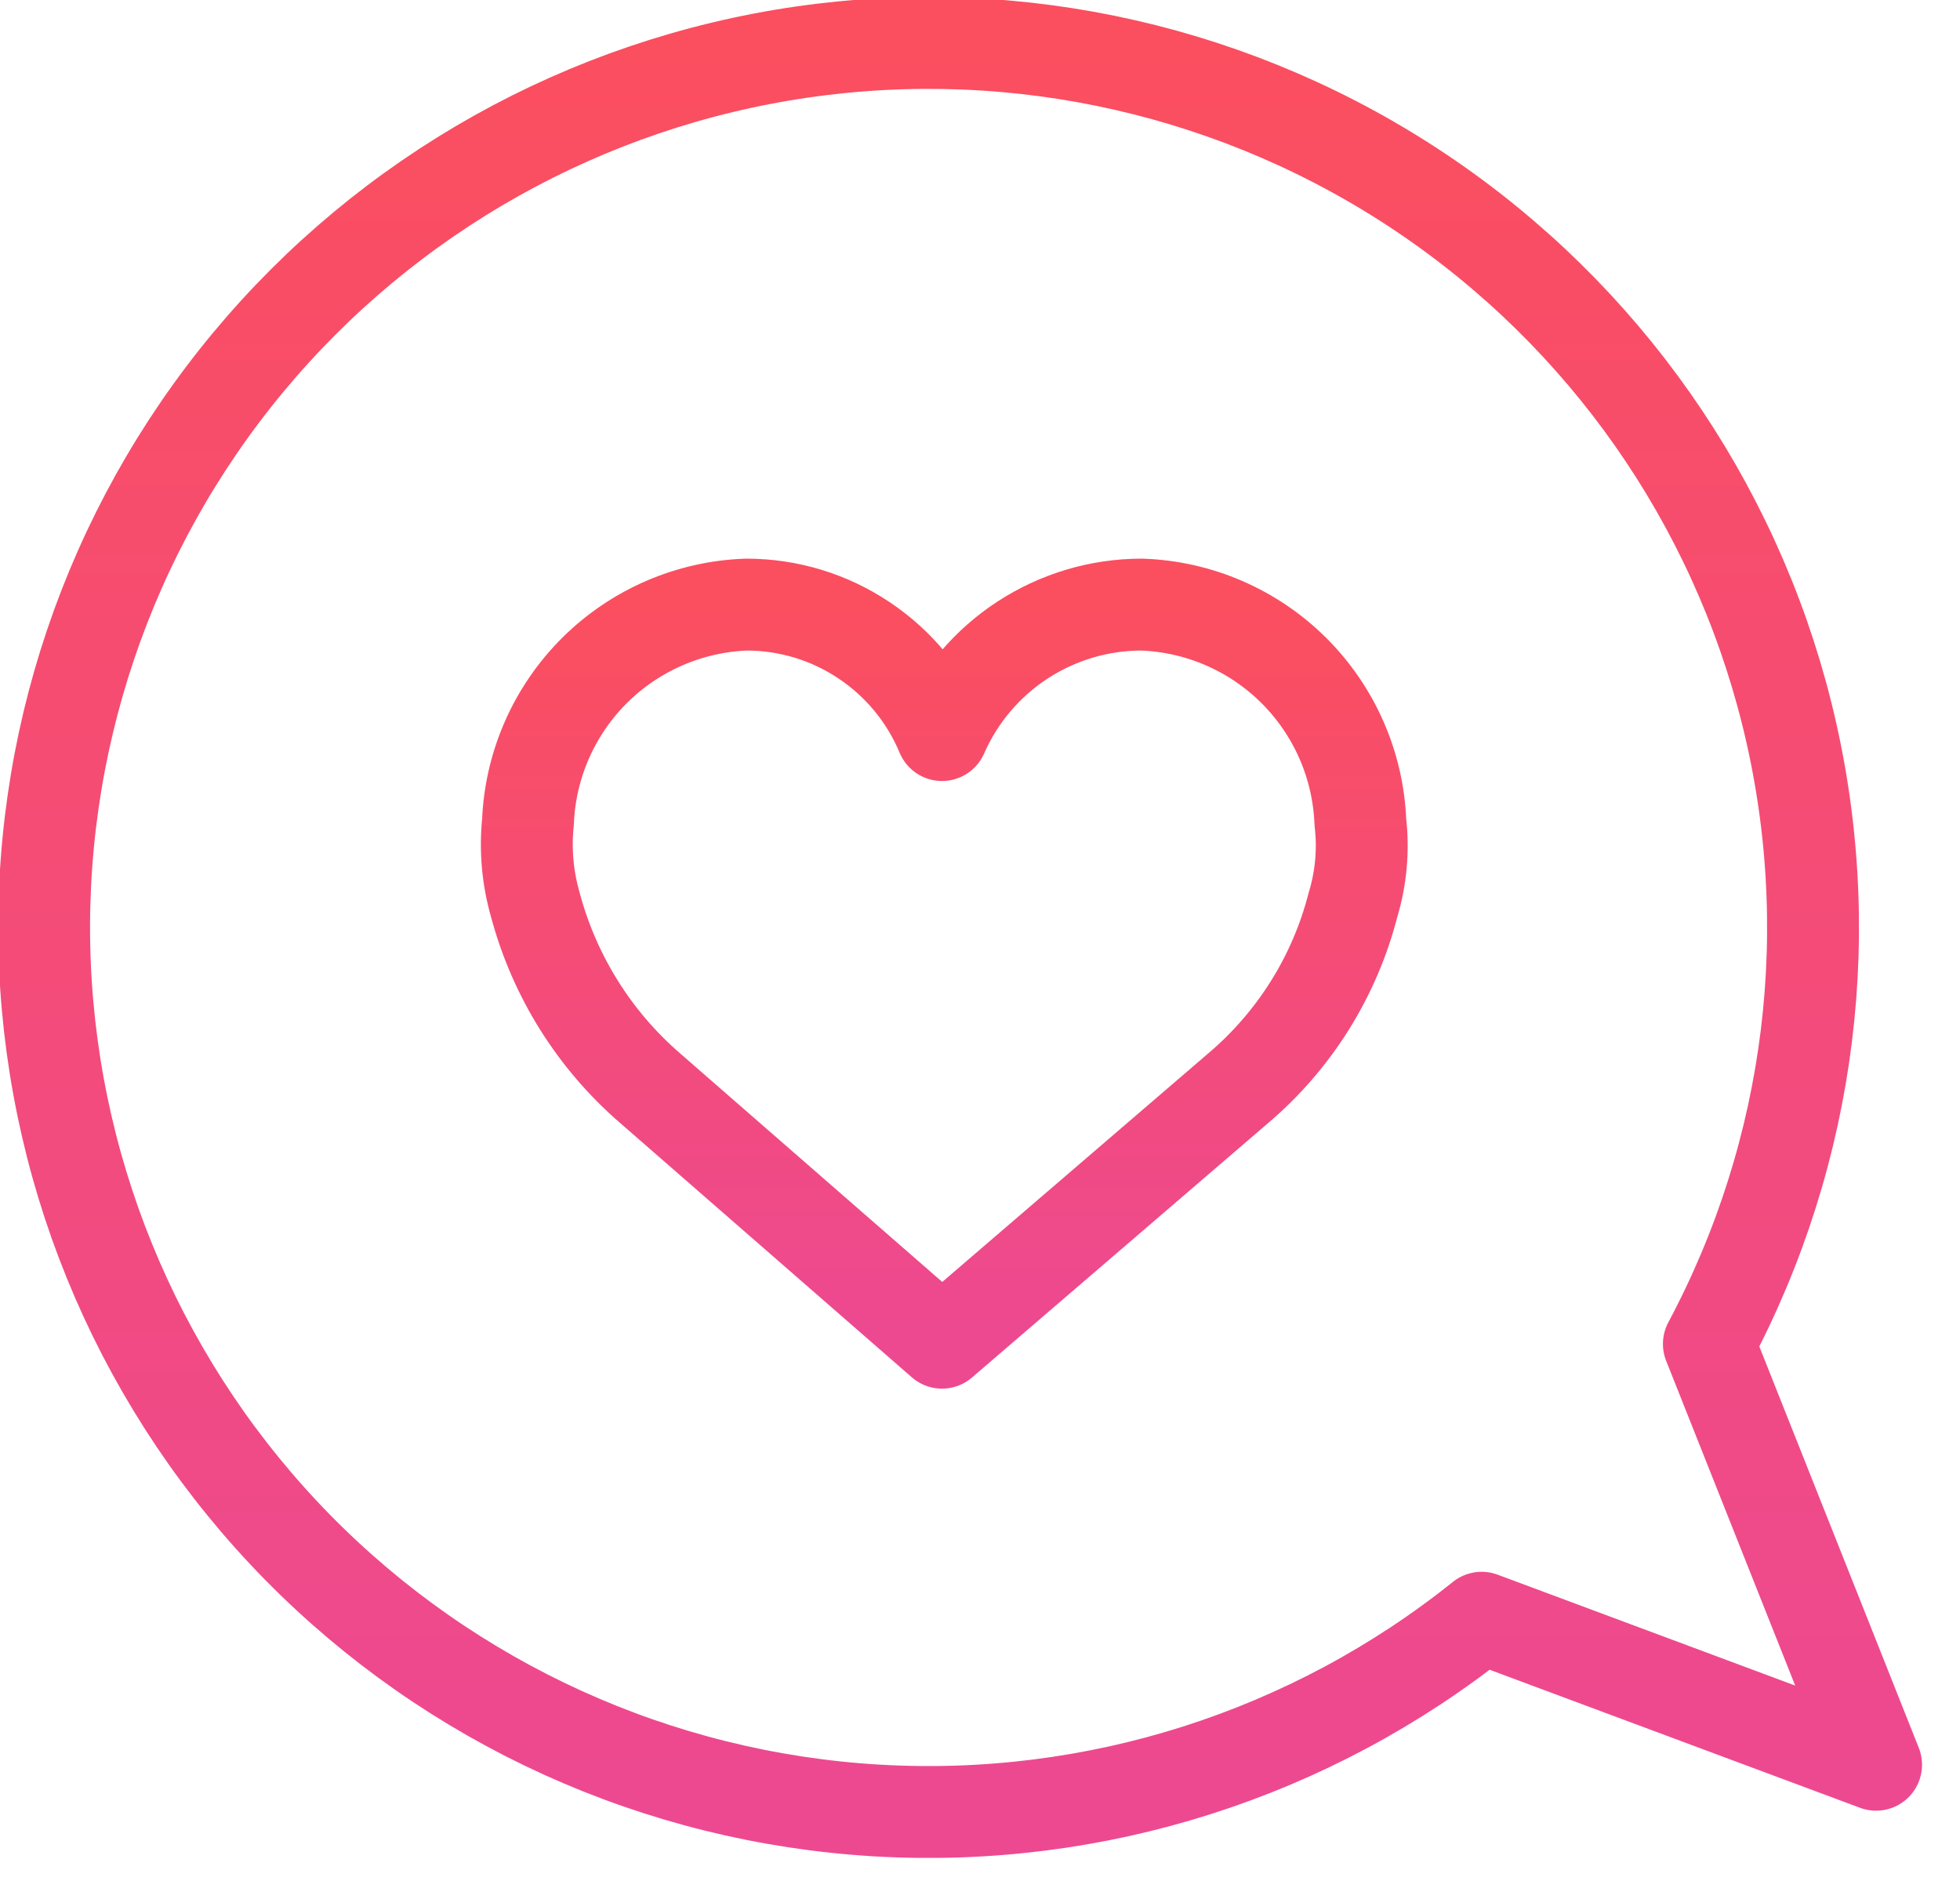 <svg width="32" height="31" viewBox="0 0 32 31" fill="none" xmlns="http://www.w3.org/2000/svg">
<g clip-path="url(#clip0)">
<path d="M27.9 21.94C29.584 18.784 30.037 15.116 29.171 11.645C28.305 8.175 26.182 5.149 23.212 3.154C20.243 1.16 16.639 0.338 13.099 0.849C9.559 1.36 6.334 3.167 4.049 5.919C1.765 8.671 0.583 12.174 0.733 15.748C0.884 19.322 2.355 22.712 4.862 25.264C7.37 27.814 10.735 29.344 14.306 29.556C17.876 29.768 21.399 28.647 24.19 26.41L30.63 28.81L27.9 21.94Z" stroke="url(#paint0_linear)" stroke-width="1.5" stroke-linecap="round" stroke-linejoin="round"/>
<path d="M15.38 12C15.658 11.367 16.114 10.828 16.693 10.45C17.272 10.072 17.948 9.87 18.64 9.87C19.573 9.902 20.46 10.286 21.122 10.944C21.784 11.603 22.173 12.487 22.21 13.42C22.263 13.873 22.222 14.333 22.09 14.77C21.79 15.941 21.133 16.989 20.21 17.77L15.38 21.92L10.62 17.77C9.706 16.982 9.051 15.936 8.74 14.77C8.614 14.332 8.573 13.873 8.62 13.42C8.657 12.487 9.046 11.603 9.708 10.944C10.37 10.286 11.257 9.902 12.19 9.87C12.873 9.871 13.54 10.073 14.107 10.453C14.675 10.832 15.118 11.37 15.38 12V12Z" stroke="url(#paint1_linear)" stroke-width="1.5" stroke-linecap="round" stroke-linejoin="round"/>
</g>
<defs>
<linearGradient id="paint0_linear" x1="15.675" y1="0.701" x2="15.675" y2="29.581" gradientUnits="userSpaceOnUse">
<stop stop-color="#FB4E5F"/>
<stop offset="1" stop-color="#ED4991"/>
</linearGradient>
<linearGradient id="paint1_linear" x1="15.417" y1="9.87" x2="15.417" y2="21.92" gradientUnits="userSpaceOnUse">
<stop stop-color="#FB4E5F"/>
<stop offset="1" stop-color="#ED4991"/>
</linearGradient>
<clipPath id="clip0">
<rect width="31.95" height="30.33" fill="white"/>
</clipPath>
</defs>
</svg>
